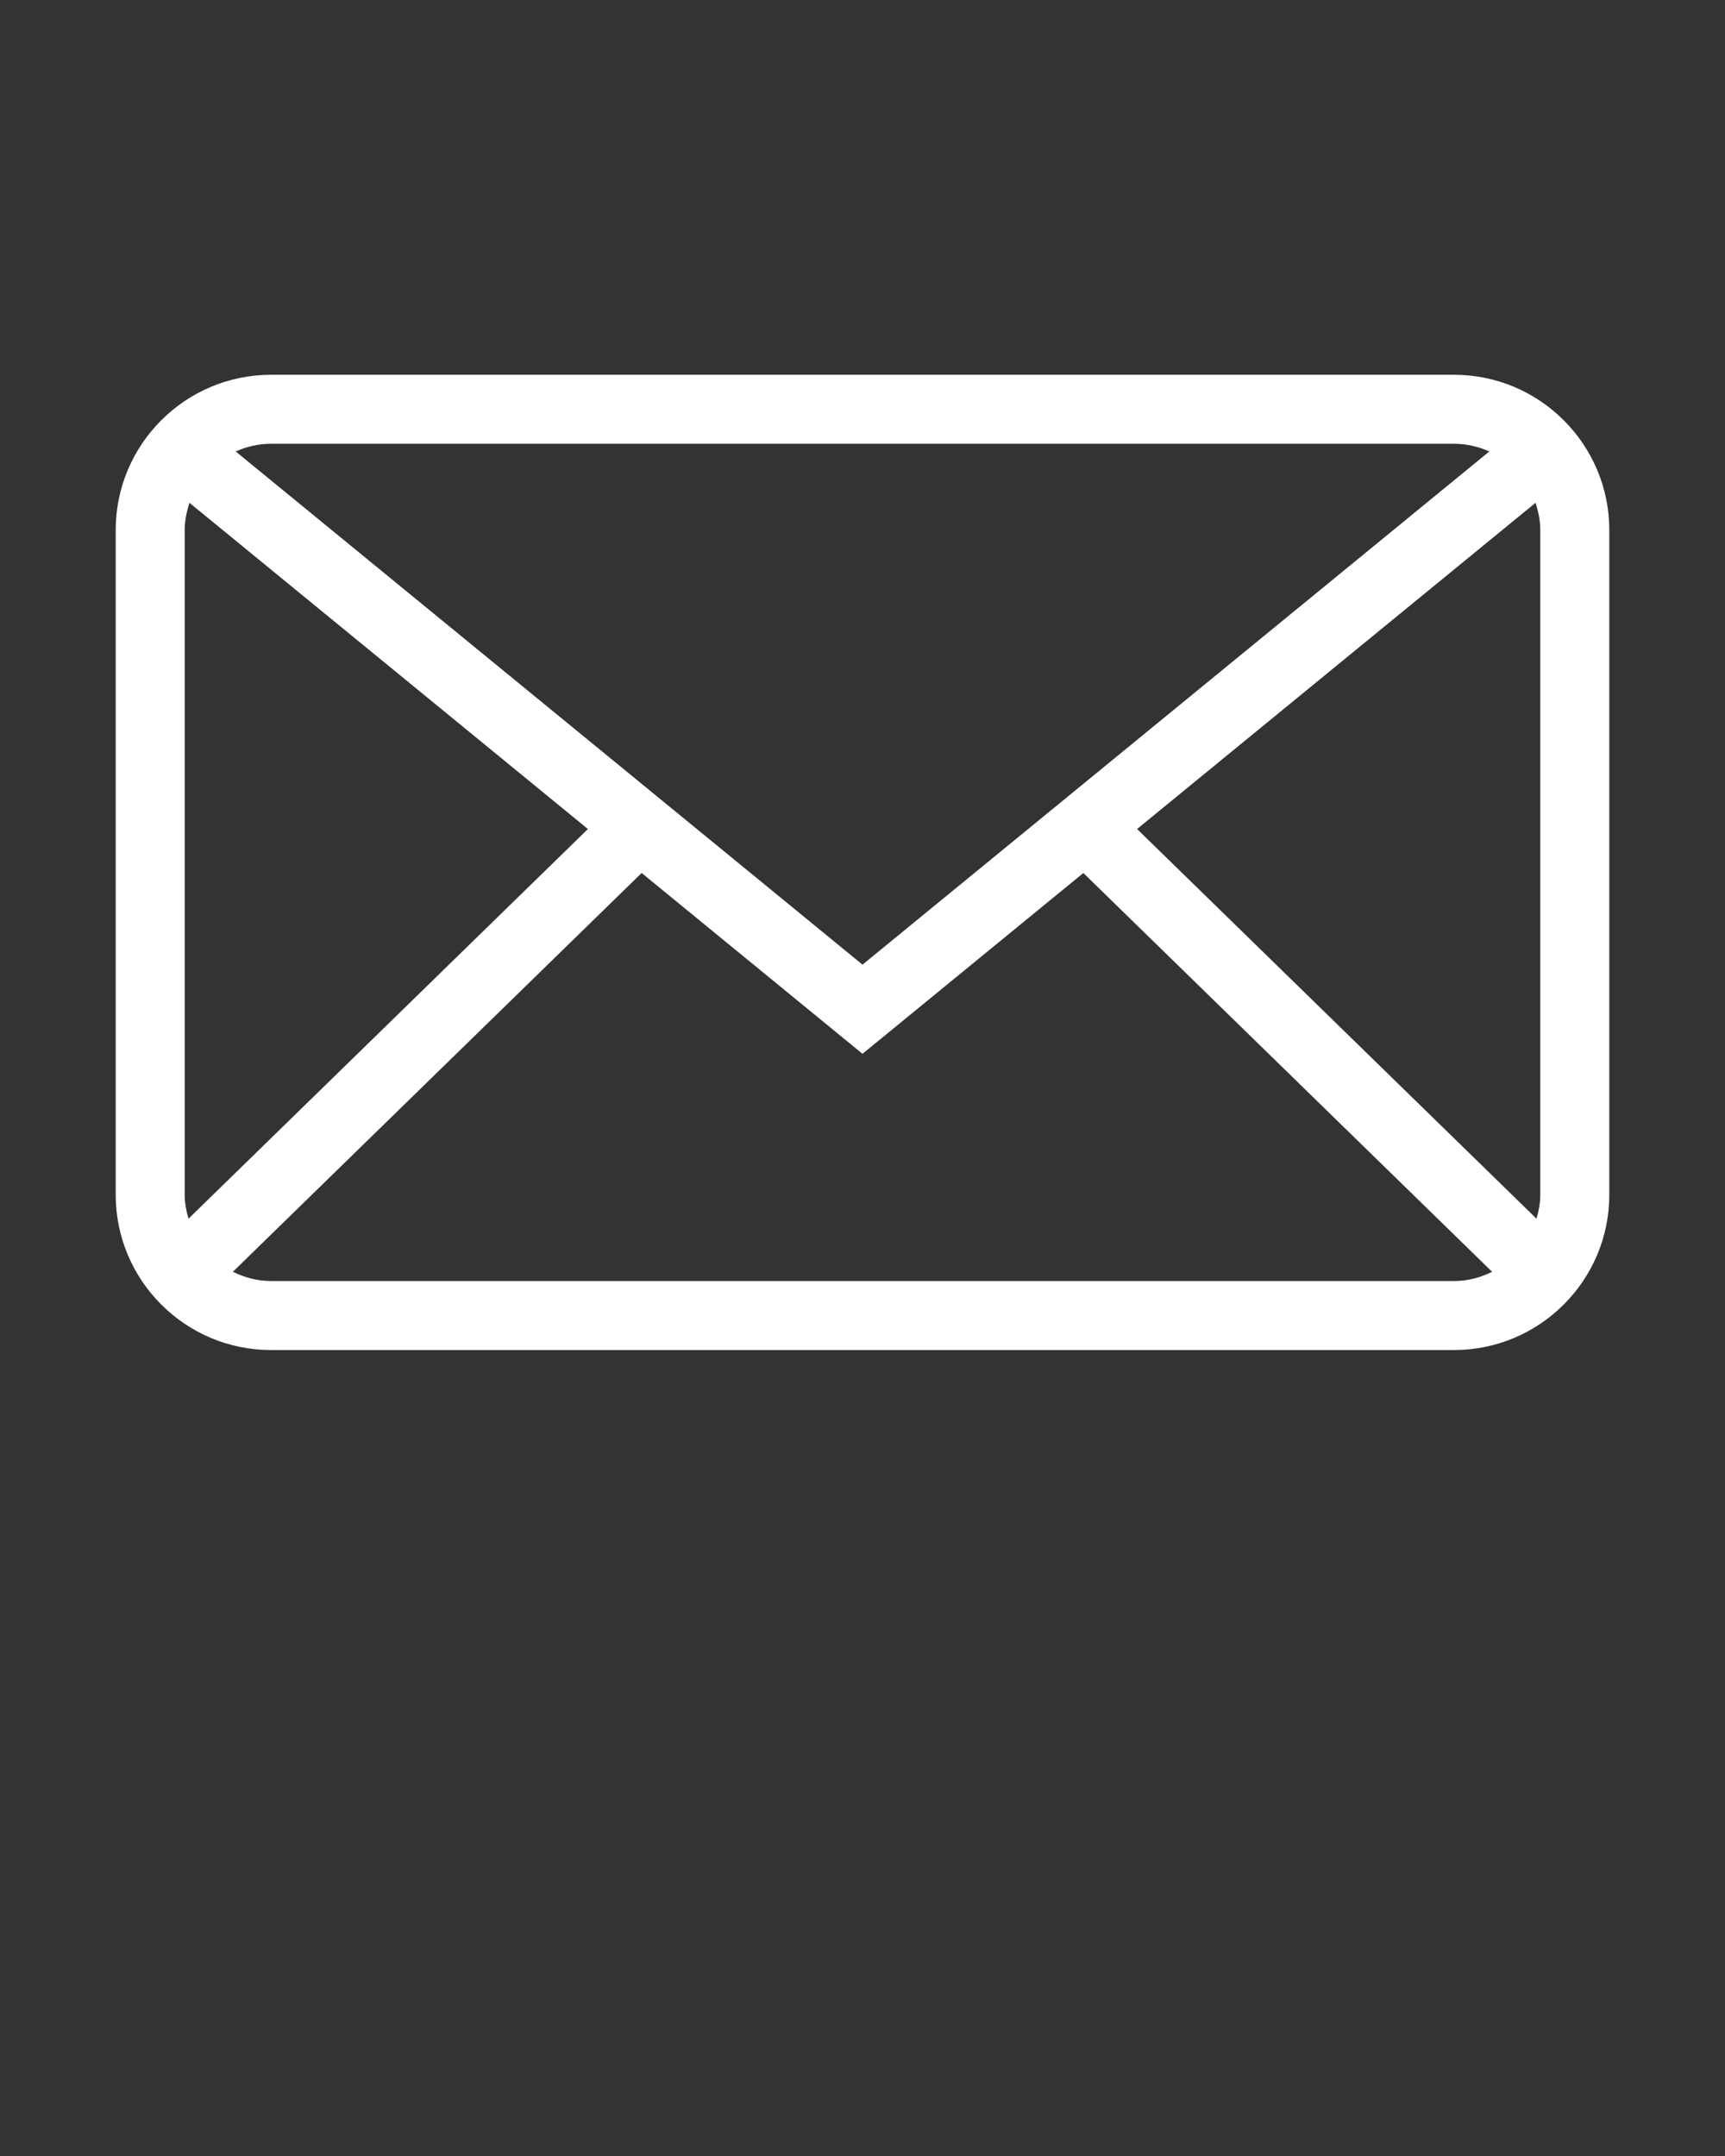 <svg xmlns="http://www.w3.org/2000/svg" xmlns:xlink="http://www.w3.org/1999/xlink" fill="#FFFFFF" version="1.1" x="0px" y="0px" viewBox="0 0 100 125" enable-background="new 0 0 100 100" xml:space="preserve"><rect x="0" y="0" width="100" height="125" fill="#333333" stroke="none"/><path d="M84.292,21.729H15.708c-4.963,0-9,4.037-9,9v38.543c0,4.963,4.037,9,9,9h68.584c4.963,0,9-4.037,9-9V30.729  C93.292,25.766,89.255,21.729,84.292,21.729z M65.918,48.064l23.096-18.911c0.166,0.498,0.278,1.021,0.278,1.575v38.543  c0,0.484-0.091,0.942-0.22,1.386L65.918,48.064z M84.292,25.729c0.729,0,1.418,0.165,2.044,0.447L50,55.928L13.664,26.176  c0.626-0.282,1.314-0.447,2.044-0.447H84.292z M10.928,70.657c-0.129-0.443-0.22-0.901-0.22-1.386V30.729  c0-0.554,0.112-1.077,0.278-1.575l23.096,18.911L10.928,70.657z M15.708,74.271c-0.796,0-1.538-0.204-2.207-0.536l23.696-23.121  L50,61.098l12.803-10.483l23.696,23.121c-0.669,0.332-1.411,0.536-2.207,0.536H15.708z"/></svg>

